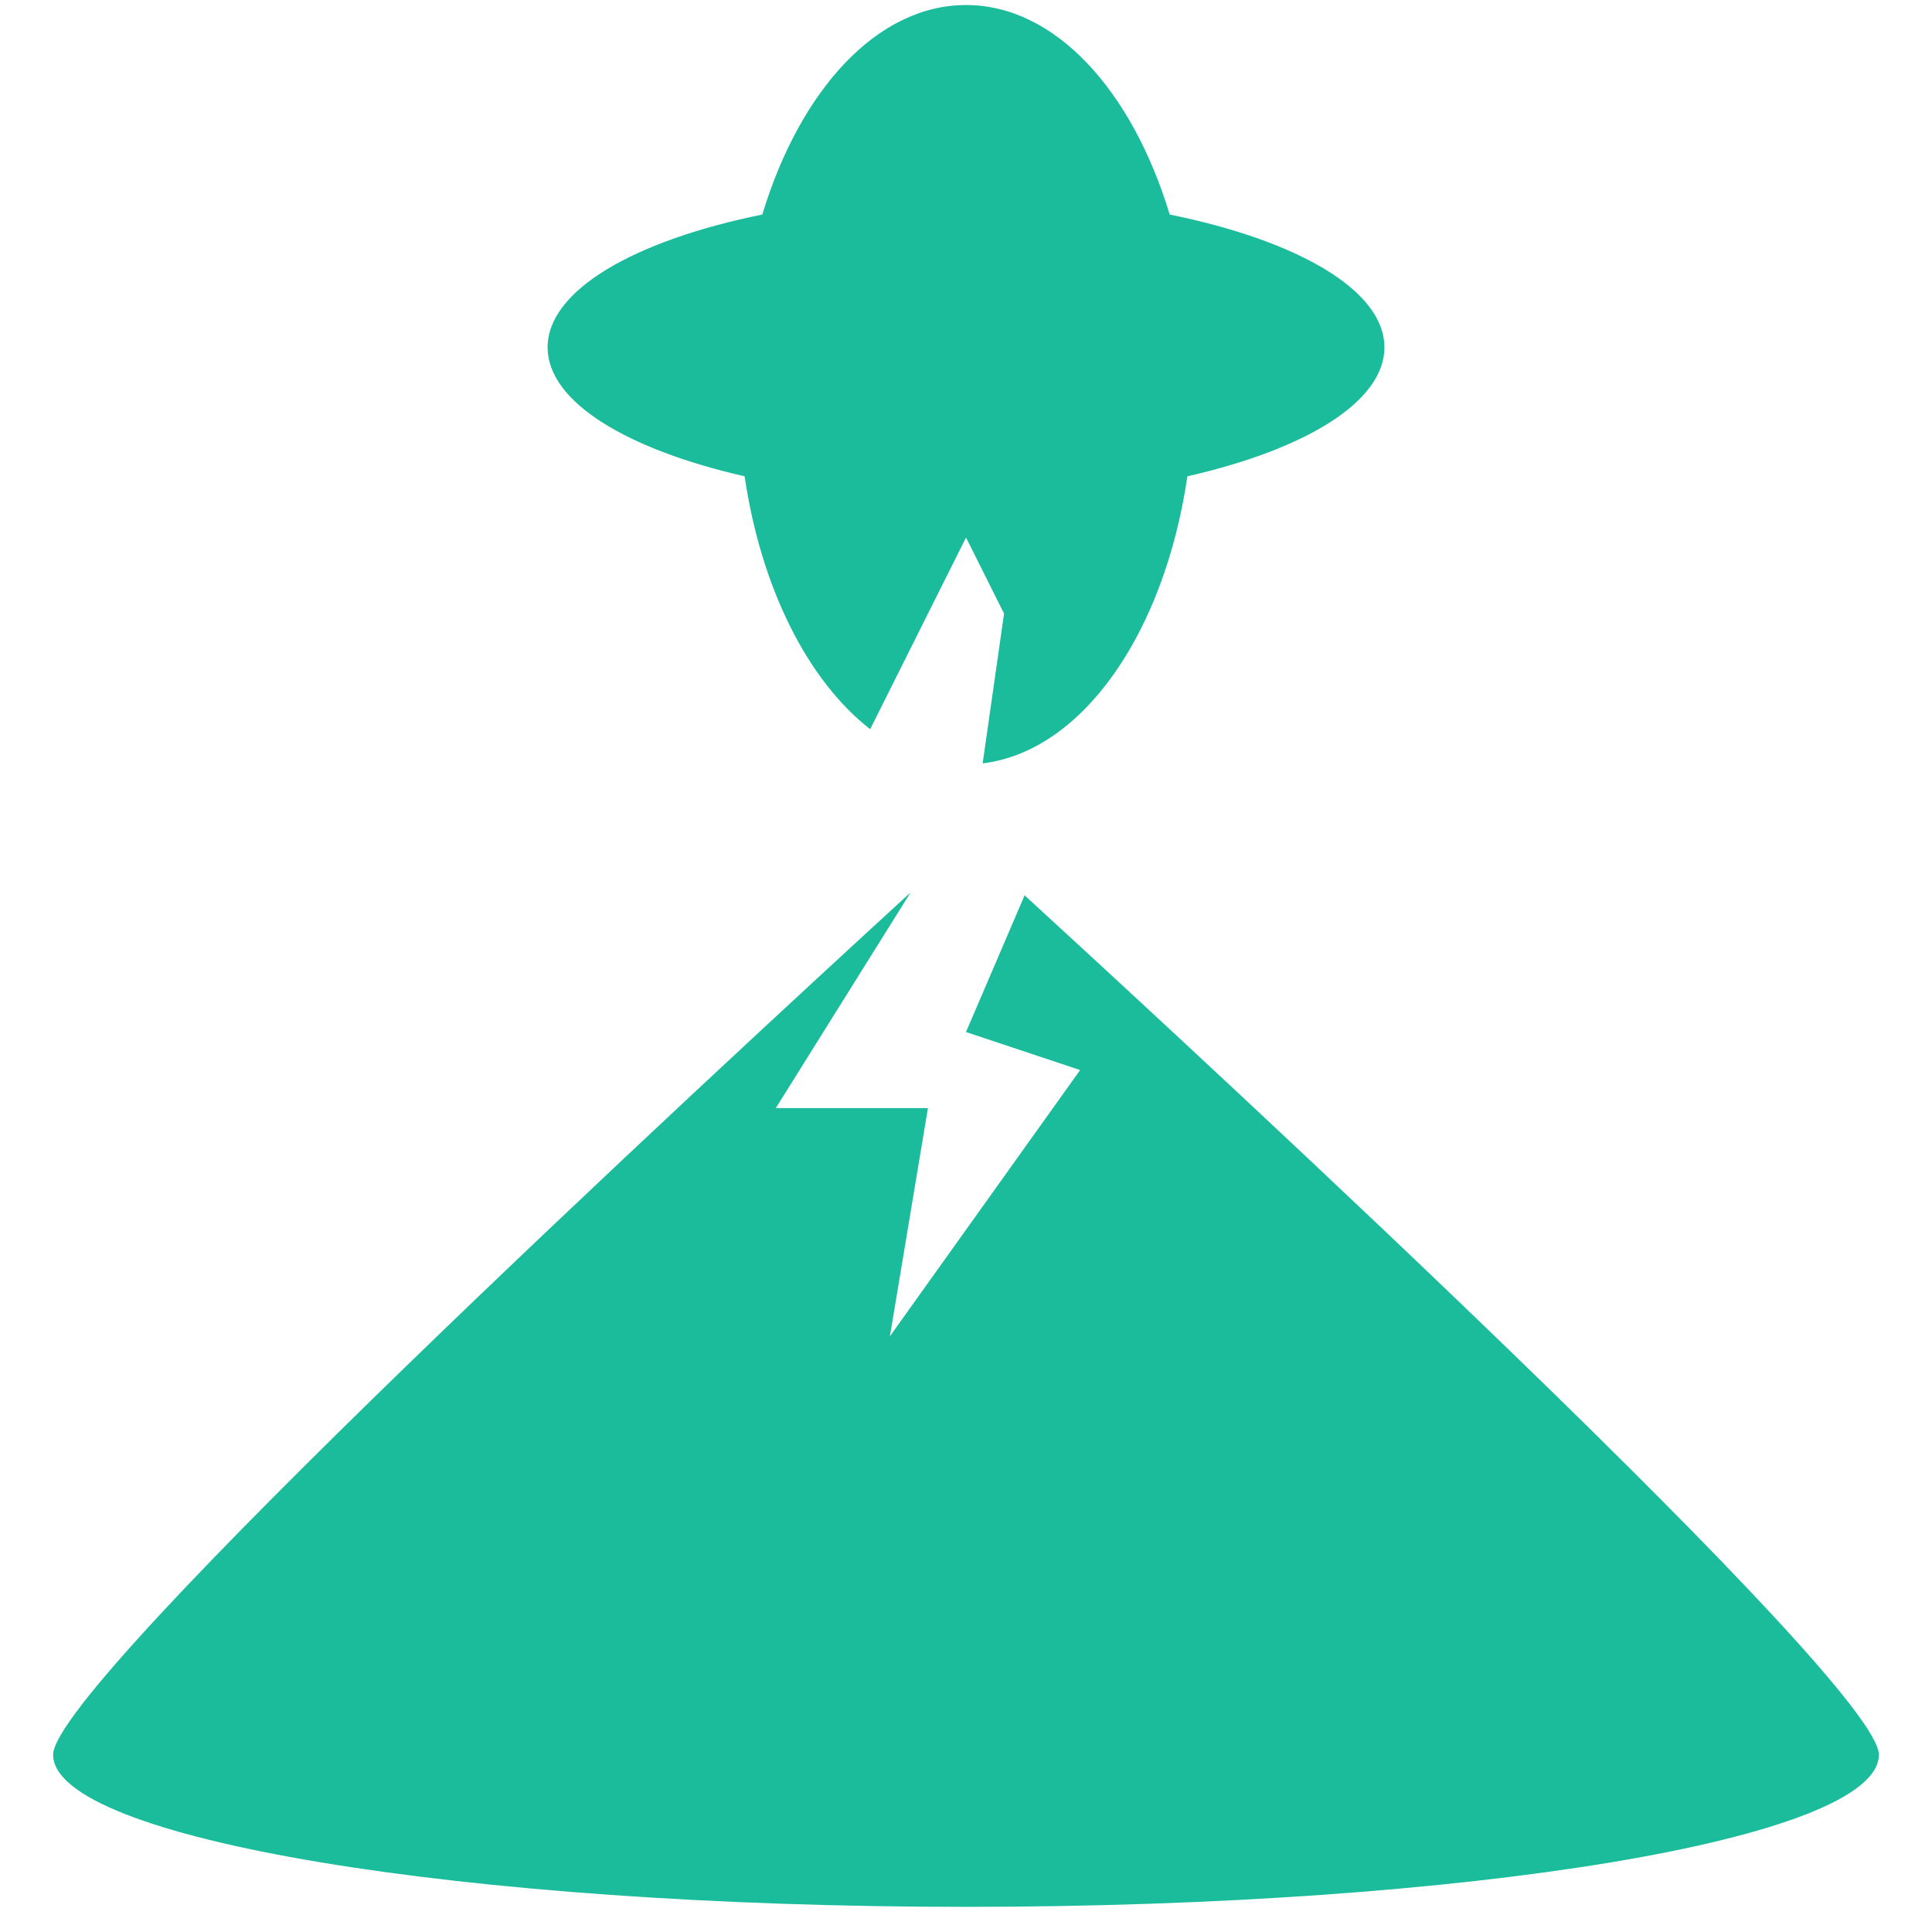 <?xml version="1.0" standalone="no"?><!DOCTYPE svg PUBLIC "-//W3C//DTD SVG 1.1//EN" "http://www.w3.org/Graphics/SVG/1.1/DTD/svg11.dtd"><svg t="1725810581194" class="icon" viewBox="0 0 1024 1024" version="1.1" xmlns="http://www.w3.org/2000/svg" p-id="6199" xmlns:xlink="http://www.w3.org/1999/xlink" width="200" height="200"><path d="M543.051 474.541l-31.051 72.449 60.479 20.156-100.814 141.114 20.156-120.958h-80.623l71.455-114.327c-104.61 95.841-454.497 419.158-454.497 457.057 0 44.587 216.627 80.635 483.844 80.635s483.844-36.105 483.844-80.635c0-37.671-346.023-357.65-452.793-455.491zM394.666 252.449c8.815 59.793 33.772 108.542 66.55 134.037l50.796-101.58 20.156 40.323-11.341 79.377c52.82-6.448 96.23-68.791 108.519-152.158 62.629-14.257 104.426-39.488 104.426-68.333 0-30.273-45.948-56.614-113.802-70.402-19.928-65.818-60.731-111.046-107.97-111.046s-88.032 45.228-107.959 111.035c-67.865 13.788-113.802 40.129-113.802 70.402 0 28.845 41.798 54.077 104.426 68.345z" p-id="6200" fill="#1abc9c"></path></svg>